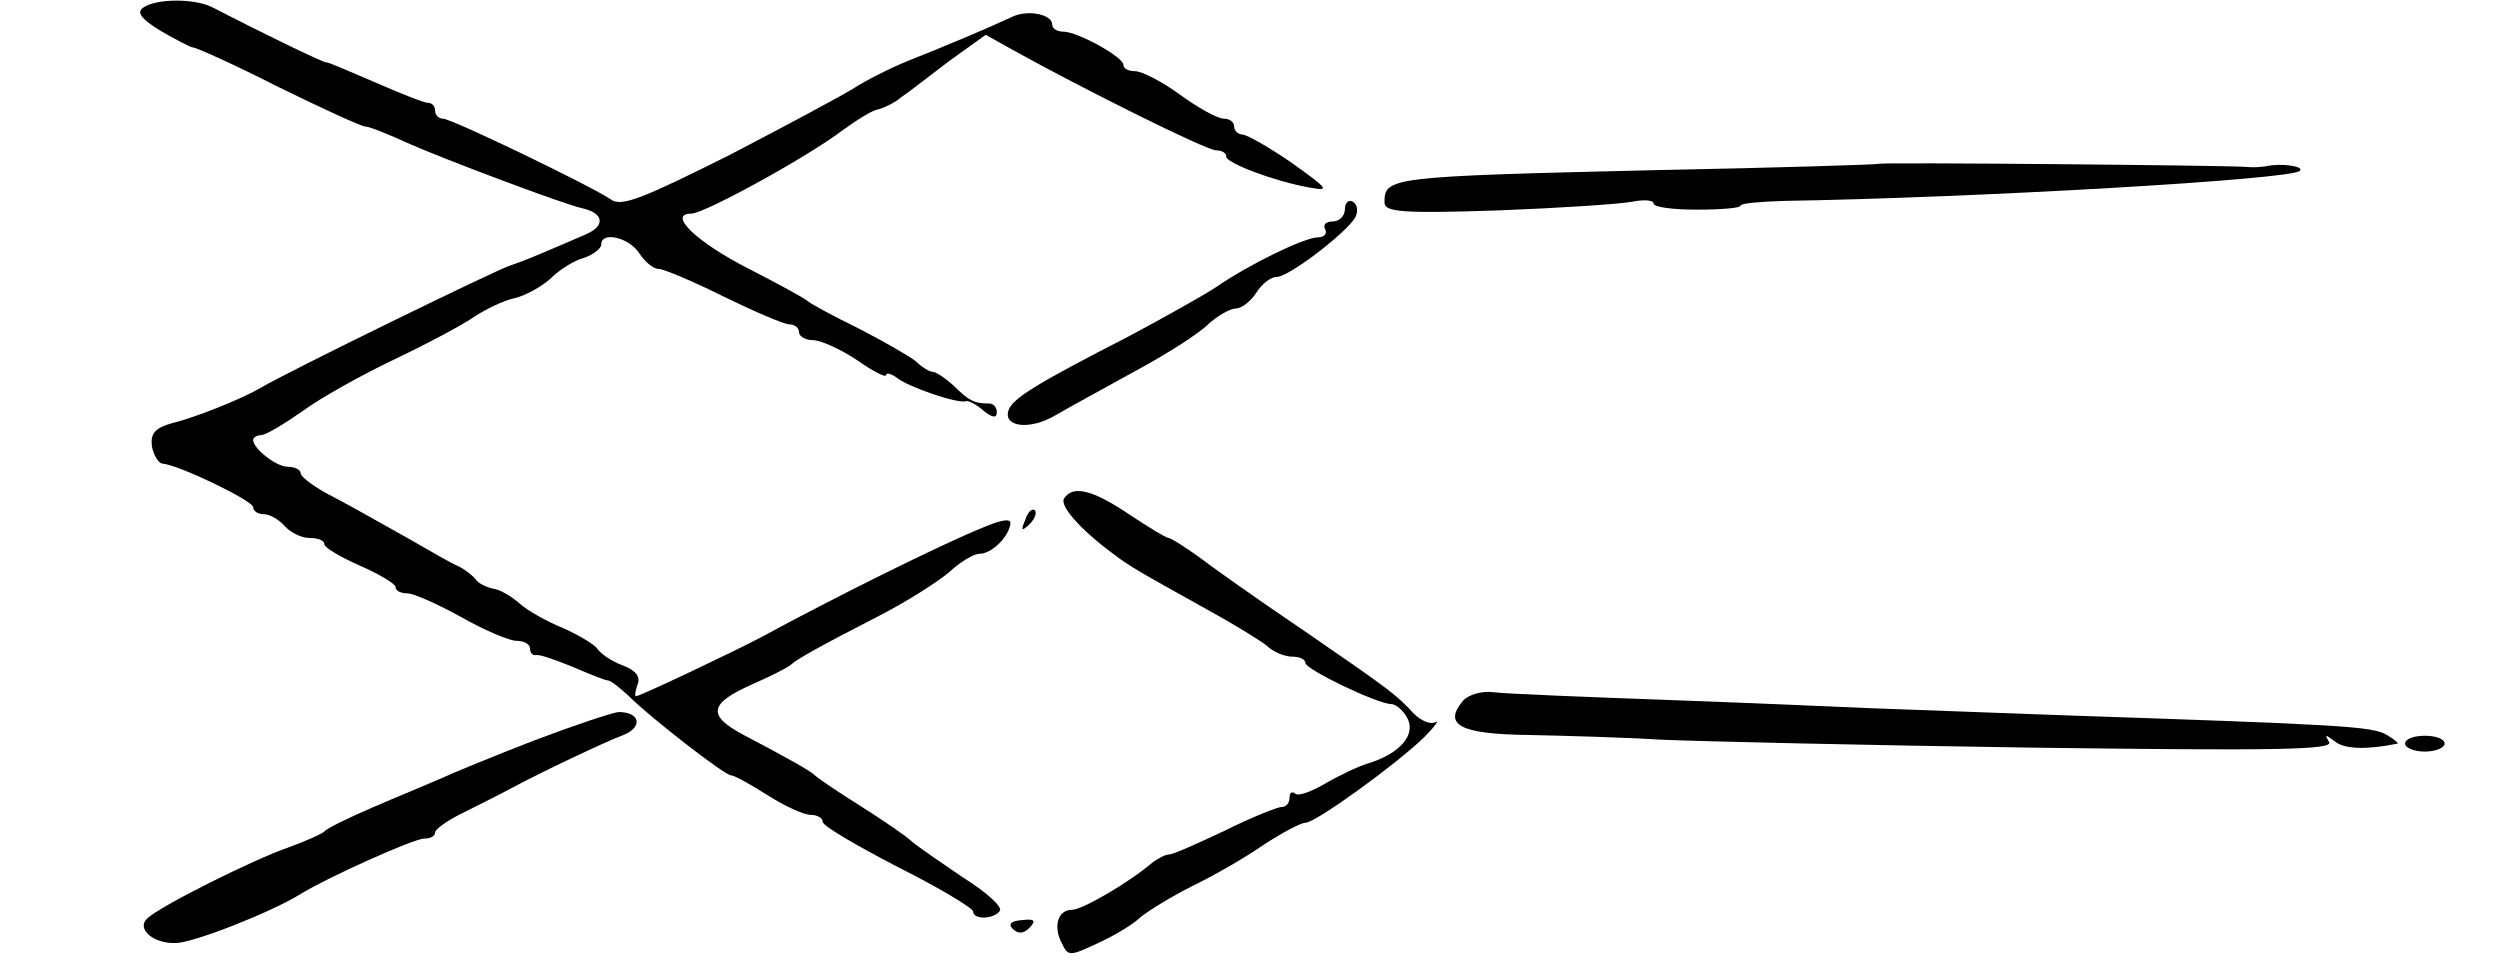 <?xml version="1.0" standalone="no"?>
<!DOCTYPE svg PUBLIC "-//W3C//DTD SVG 20010904//EN"
 "http://www.w3.org/TR/2001/REC-SVG-20010904/DTD/svg10.dtd">
<svg version="1.0" xmlns="http://www.w3.org/2000/svg"
 width="316pt" height="123pt" viewBox="0 0 316 123"
 preserveAspectRatio="xMidYMid meet">
<g transform="translate(0,123) scale(0.1,-0.1)"
fill="#000000" stroke="none">
<path d="M182 1221 c-10 -6 -5 -14 21 -30 19 -11 38 -21 41 -21 4 0 53 -22
108 -50 55 -27 105 -50 110 -50 5 0 30 -10 56 -22 43 -19 194 -76 217 -81 28
-6 31 -22 6 -33 -14 -6 -39 -17 -56 -24 -16 -7 -35 -14 -41 -16 -10 -2 -281
-134 -314 -154 -26 -15 -84 -38 -113 -45 -21 -6 -27 -13 -25 -29 2 -11 8 -21
13 -22 20 -1 115 -47 115 -55 0 -5 6 -9 14 -9 7 0 19 -7 26 -15 7 -8 21 -15
31 -15 11 0 19 -3 19 -8 0 -4 20 -16 45 -27 25 -11 45 -23 45 -27 0 -5 7 -8
15 -8 8 0 39 -14 68 -30 30 -17 61 -30 70 -30 9 0 17 -4 17 -10 0 -5 3 -9 8
-8 4 1 24 -6 46 -15 21 -9 41 -17 44 -17 4 0 15 -9 27 -20 27 -27 121 -100
129 -100 4 0 24 -11 46 -25 22 -14 46 -25 55 -25 8 0 15 -4 15 -9 0 -5 43 -30
95 -57 52 -26 95 -52 95 -56 0 -11 27 -10 34 1 3 5 -18 24 -47 42 -28 19 -57
39 -64 45 -6 6 -35 26 -65 45 -29 18 -55 36 -58 39 -6 6 -35 22 -90 51 -47 25
-44 40 13 65 23 10 44 21 47 24 6 6 34 22 112 62 35 18 74 43 88 55 14 13 31
23 38 23 15 0 36 20 39 37 2 8 -9 7 -35 -4 -52 -21 -189 -89 -279 -138 -36
-19 -154 -75 -159 -75 -2 0 -1 7 2 15 4 10 -3 18 -19 24 -14 5 -28 15 -32 21
-3 5 -23 17 -43 26 -20 8 -45 22 -55 31 -10 9 -25 18 -34 19 -9 2 -19 7 -22
12 -3 4 -13 12 -21 16 -8 3 -37 20 -65 36 -27 15 -69 39 -92 51 -24 12 -43 26
-43 31 0 4 -7 8 -16 8 -15 0 -44 23 -44 34 0 3 5 6 10 6 6 0 29 14 52 30 23
17 75 46 117 66 42 20 87 44 101 54 14 9 36 20 50 23 14 3 35 15 46 25 11 11
30 23 42 26 12 4 22 12 22 17 0 17 35 9 48 -11 7 -11 18 -20 25 -20 6 0 44
-16 82 -35 39 -19 76 -35 83 -35 6 0 12 -4 12 -10 0 -5 8 -10 18 -10 9 0 34
-11 55 -25 20 -14 37 -23 37 -19 0 3 6 2 13 -3 14 -12 79 -34 88 -30 3 1 13
-4 22 -12 11 -9 17 -10 17 -2 0 6 -4 11 -10 11 -18 0 -25 3 -44 22 -11 10 -23
18 -27 18 -4 0 -14 6 -21 13 -7 6 -40 25 -73 42 -33 16 -62 32 -65 35 -3 3
-36 21 -73 40 -67 34 -104 70 -73 70 16 0 146 71 192 106 18 13 37 25 45 26 7
2 20 8 28 15 9 6 36 27 61 46 l46 33 34 -19 c90 -50 245 -127 257 -127 7 0 13
-3 13 -8 0 -8 60 -31 105 -39 27 -5 24 -2 -22 31 -29 20 -57 36 -63 36 -5 0
-10 5 -10 10 0 6 -6 10 -13 10 -8 0 -33 14 -55 30 -23 17 -49 30 -57 30 -8 0
-15 3 -15 8 0 10 -58 42 -76 42 -8 0 -14 4 -14 9 0 13 -31 19 -50 10 -32 -15
-87 -38 -130 -55 -25 -10 -56 -26 -70 -35 -14 -9 -85 -47 -158 -85 -110 -55
-137 -66 -150 -56 -25 17 -201 102 -212 102 -6 0 -10 5 -10 10 0 6 -4 10 -9
10 -5 0 -35 12 -67 26 -33 14 -60 26 -61 25 -3 -1 -87 40 -145 70 -22 11 -69
11 -86 0z"/>
<path d="M2376 1023 c-1 -1 -127 -5 -281 -8 -340 -8 -345 -9 -345 -41 0 -12
22 -14 143 -10 78 3 154 8 170 11 15 3 27 2 27 -2 0 -5 25 -8 55 -8 30 0 55 2
55 5 0 3 24 5 53 6 245 4 643 27 654 38 6 6 -24 10 -42 6 -5 -1 -17 -2 -25 -1
-23 2 -461 6 -464 4z"/>
<path d="M1700 966 c0 -9 -7 -16 -16 -16 -8 0 -12 -4 -9 -10 3 -5 -1 -10 -9
-10 -17 0 -87 -34 -129 -63 -15 -10 -65 -38 -110 -62 -117 -60 -146 -78 -152
-93 -8 -22 27 -26 59 -7 17 10 63 35 101 56 39 21 80 47 92 59 12 11 28 20 35
20 7 0 19 9 26 20 7 11 18 20 26 20 15 0 87 55 99 75 4 8 3 16 -3 20 -5 3 -10
-1 -10 -9z"/>
<path d="M1345 600 c-6 -9 20 -39 62 -70 21 -16 30 -21 118 -70 33 -18 67 -39
76 -46 8 -8 23 -14 32 -14 9 0 17 -3 17 -8 0 -8 91 -52 109 -52 5 0 15 -8 20
-18 11 -21 -10 -45 -50 -57 -13 -4 -38 -16 -55 -26 -17 -10 -34 -16 -37 -12
-4 3 -7 1 -7 -5 0 -7 -4 -12 -10 -12 -5 0 -38 -13 -72 -30 -34 -16 -65 -30
-70 -30 -5 0 -14 -5 -21 -10 -29 -25 -89 -60 -102 -60 -18 0 -24 -21 -13 -42
8 -17 10 -17 46 0 20 9 45 24 54 33 10 8 39 26 65 39 27 13 67 36 90 52 23 15
47 28 53 28 13 0 115 74 150 108 14 14 20 23 14 19 -6 -3 -18 2 -27 11 -22 24
-30 30 -142 107 -55 37 -114 79 -131 92 -17 12 -34 23 -37 23 -3 0 -26 14 -50
30 -46 31 -71 37 -82 20z"/>
<path d="M1296 573 c-6 -14 -5 -15 5 -6 7 7 10 15 7 18 -3 3 -9 -2 -12 -12z"/>
<path d="M1849 344 c-25 -30 -4 -42 83 -43 46 -1 121 -3 168 -6 47 -2 257 -7
468 -10 306 -4 382 -3 376 7 -6 10 -5 10 7 1 12 -10 40 -11 79 -3 3 0 -3 5
-13 11 -18 11 -57 13 -412 25 -110 4 -220 8 -245 9 -25 1 -135 6 -245 10 -110
4 -212 8 -227 10 -15 2 -32 -3 -39 -11z"/>
<path d="M675 294 c-49 -19 -103 -41 -120 -49 -16 -7 -55 -23 -85 -36 -30 -13
-57 -26 -60 -30 -3 -3 -23 -12 -45 -20 -44 -15 -164 -75 -179 -90 -14 -13 8
-32 36 -31 22 0 121 39 158 62 34 21 143 70 156 70 8 0 14 3 14 8 0 4 17 16
38 26 20 10 46 23 57 29 37 20 119 59 143 68 25 10 21 29 -6 29 -9 -1 -57 -17
-107 -36z"/>
<path d="M3040 290 c0 -5 11 -10 25 -10 14 0 25 5 25 10 0 6 -11 10 -25 10
-14 0 -25 -4 -25 -10z"/>
<path d="M1280 56 c7 -7 14 -6 21 1 9 9 7 12 -9 10 -14 -1 -18 -5 -12 -11z"/>
</g>
</svg>
